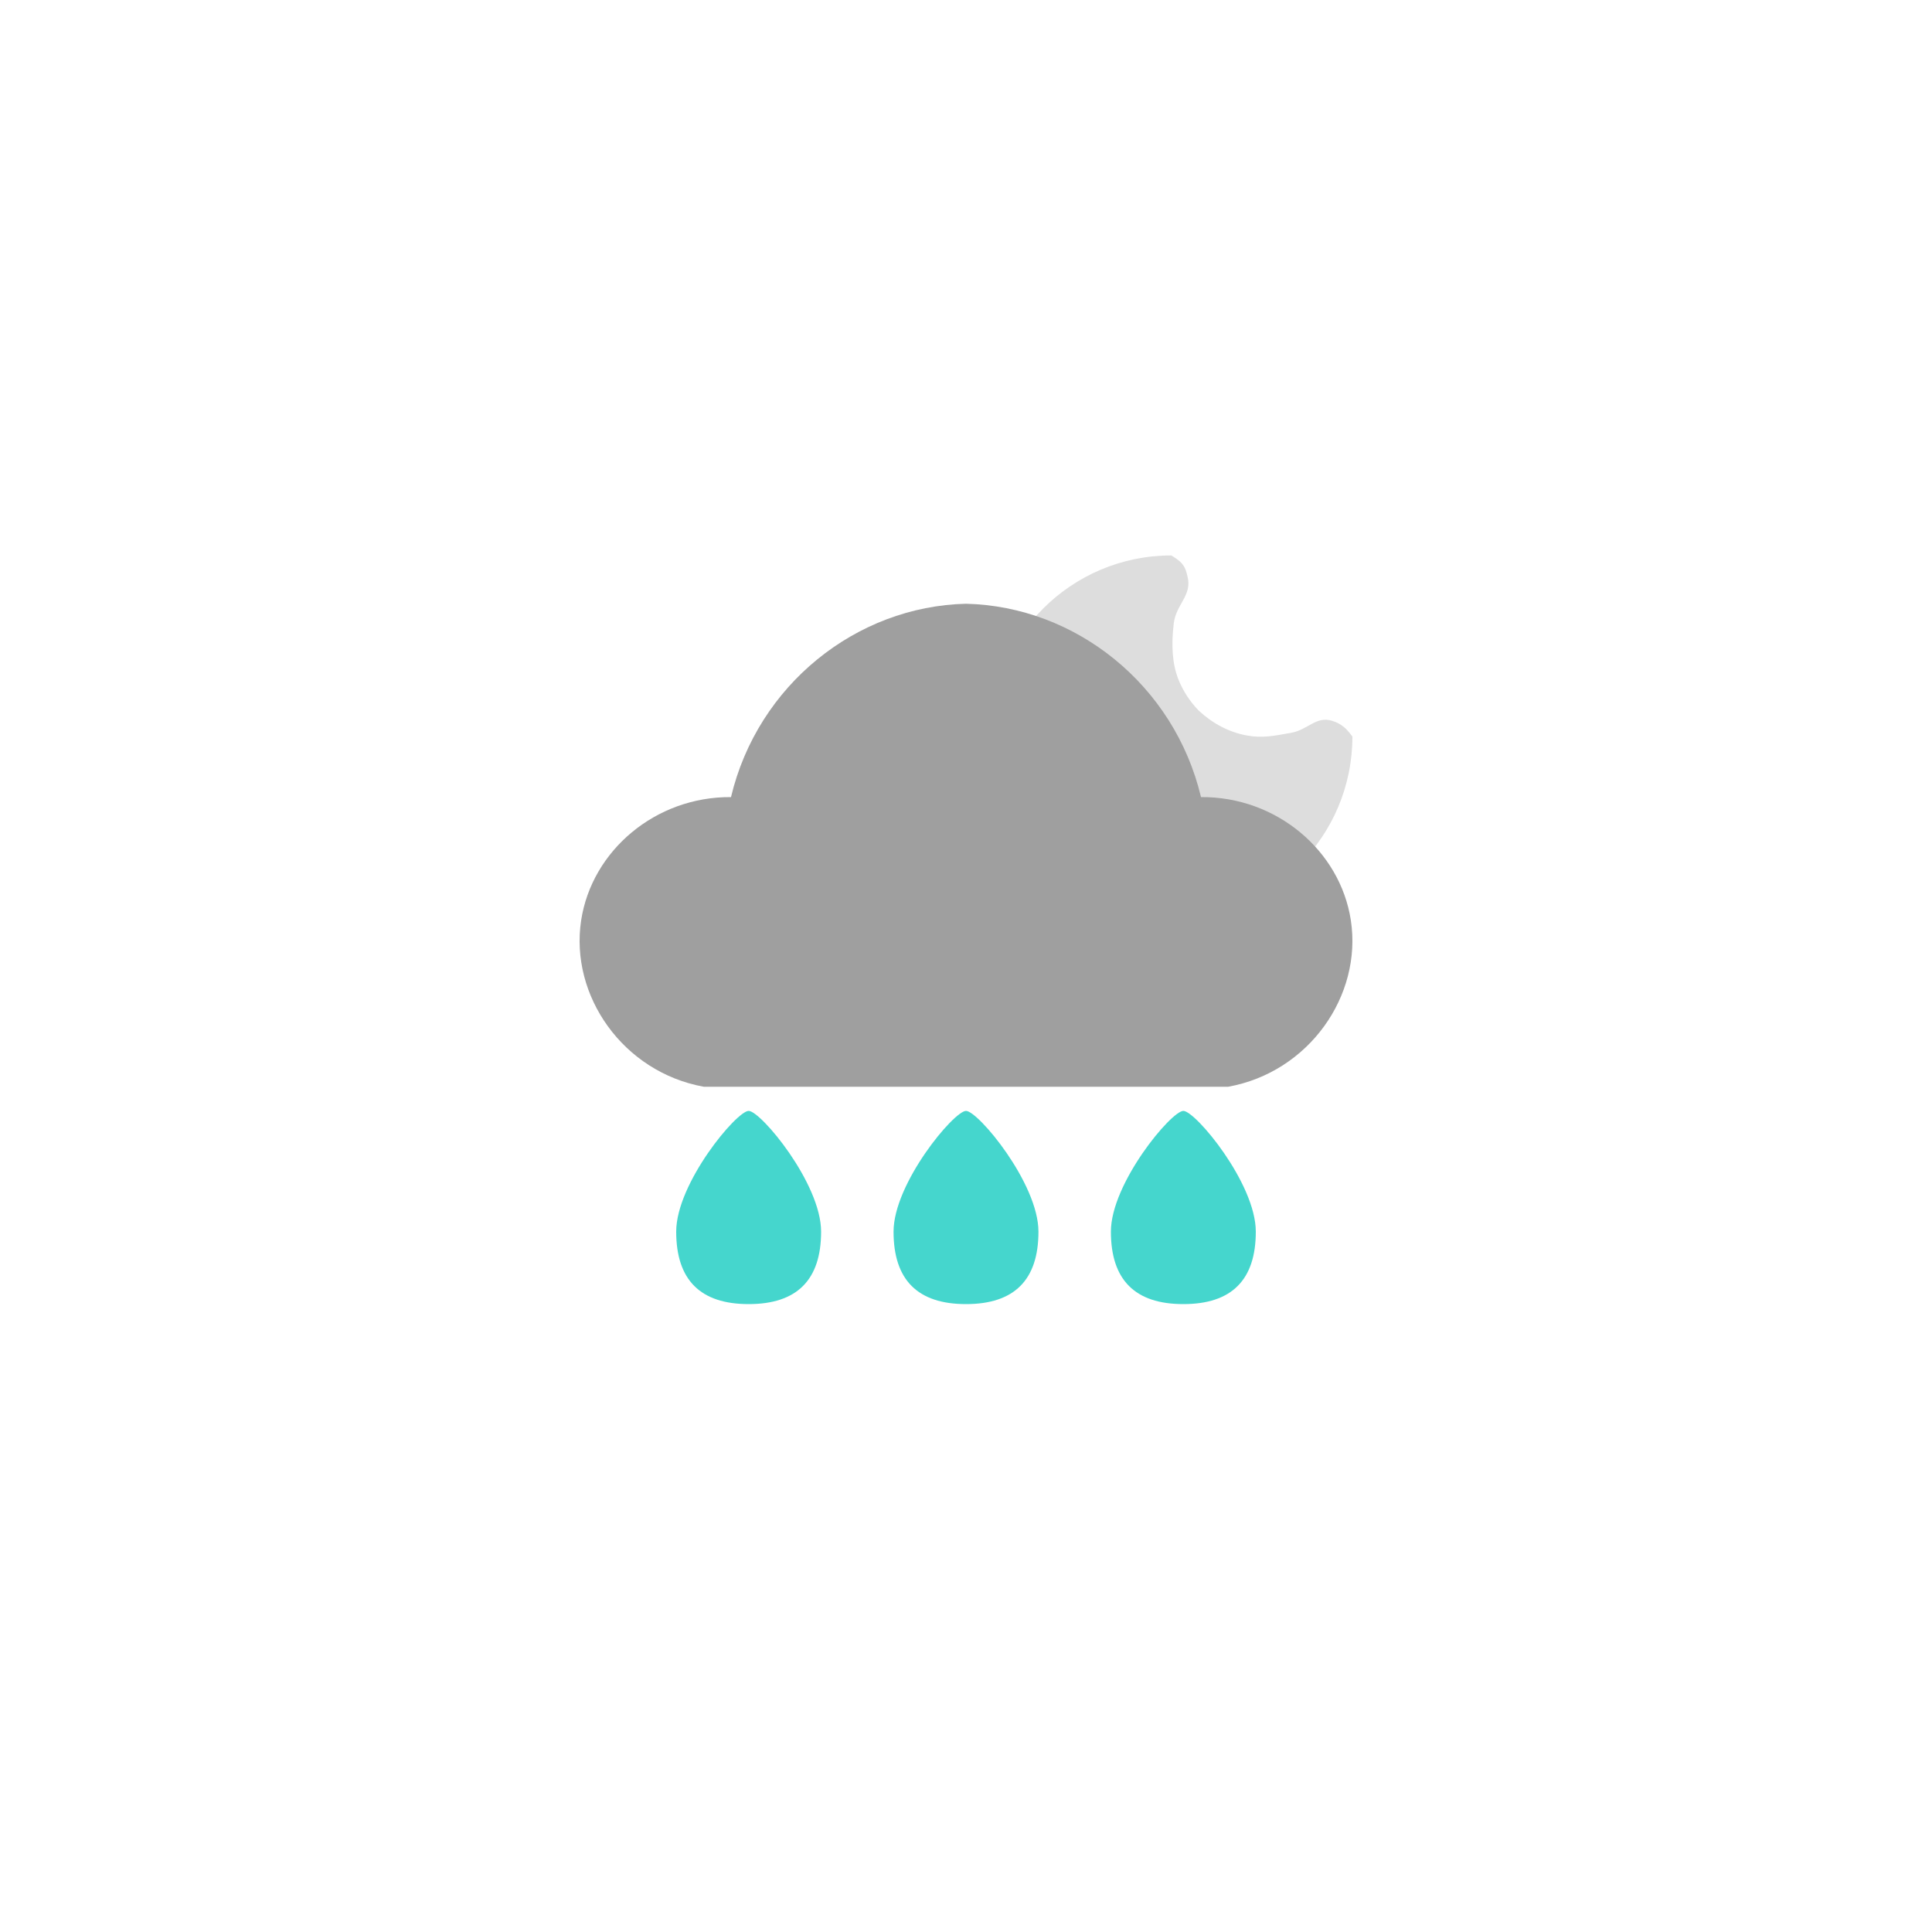 <svg width="80" height="80" viewBox="0 0 80 80" fill="none" xmlns="http://www.w3.org/2000/svg">
<path d="M56 30.5C56 34.642 52.642 38 48.5 38C44.358 38 41 34.642 41 30.5C41 26.358 44.358 23 48.5 23C48.5 23 48.829 23.181 48.967 23.368C49.1 23.549 49.127 23.684 49.179 23.902C49.358 24.658 48.697 25.035 48.604 25.806C48.494 26.711 48.538 27.484 48.795 28.131C48.987 28.616 49.274 29.051 49.639 29.427C50.211 29.958 50.889 30.32 51.632 30.455C52.277 30.574 52.764 30.468 53.473 30.342C54.148 30.222 54.505 29.638 55.159 29.847C55.369 29.914 55.486 29.975 55.658 30.113C55.815 30.239 56 30.5 56 30.5Z" fill="#DDDDDD"/>
<path d="M50.856 45C54.194 44.397 56.415 41.231 55.935 38.104C55.492 35.221 52.856 32.983 49.731 33.006C48.627 28.366 44.549 25.107 40 25C35.451 25.107 31.373 28.366 30.269 33.006C27.144 32.983 24.508 35.221 24.065 38.104C23.585 41.231 25.806 44.397 29.143 45H50.856Z" fill="#9F9F9F"/>
<path d="M31 54C29 54 28 53 28 51C28 49 30.5 46 31 46C31.5 46 34 49 34 51C34 53 33 54 31 54Z" fill="#45D6CD"/>
<path d="M40 54C38 54 37 53 37 51C37 49 39.5 46 40 46C40.5 46 43 49 43 51C43 53 42 54 40 54Z" fill="#45D6CD"/>
<path d="M49 54C47 54 46 53 46 51C46 49 48.5 46 49 46C49.5 46 52 49 52 51C52 53 51 54 49 54Z" fill="#45D6CD"/>
</svg>
